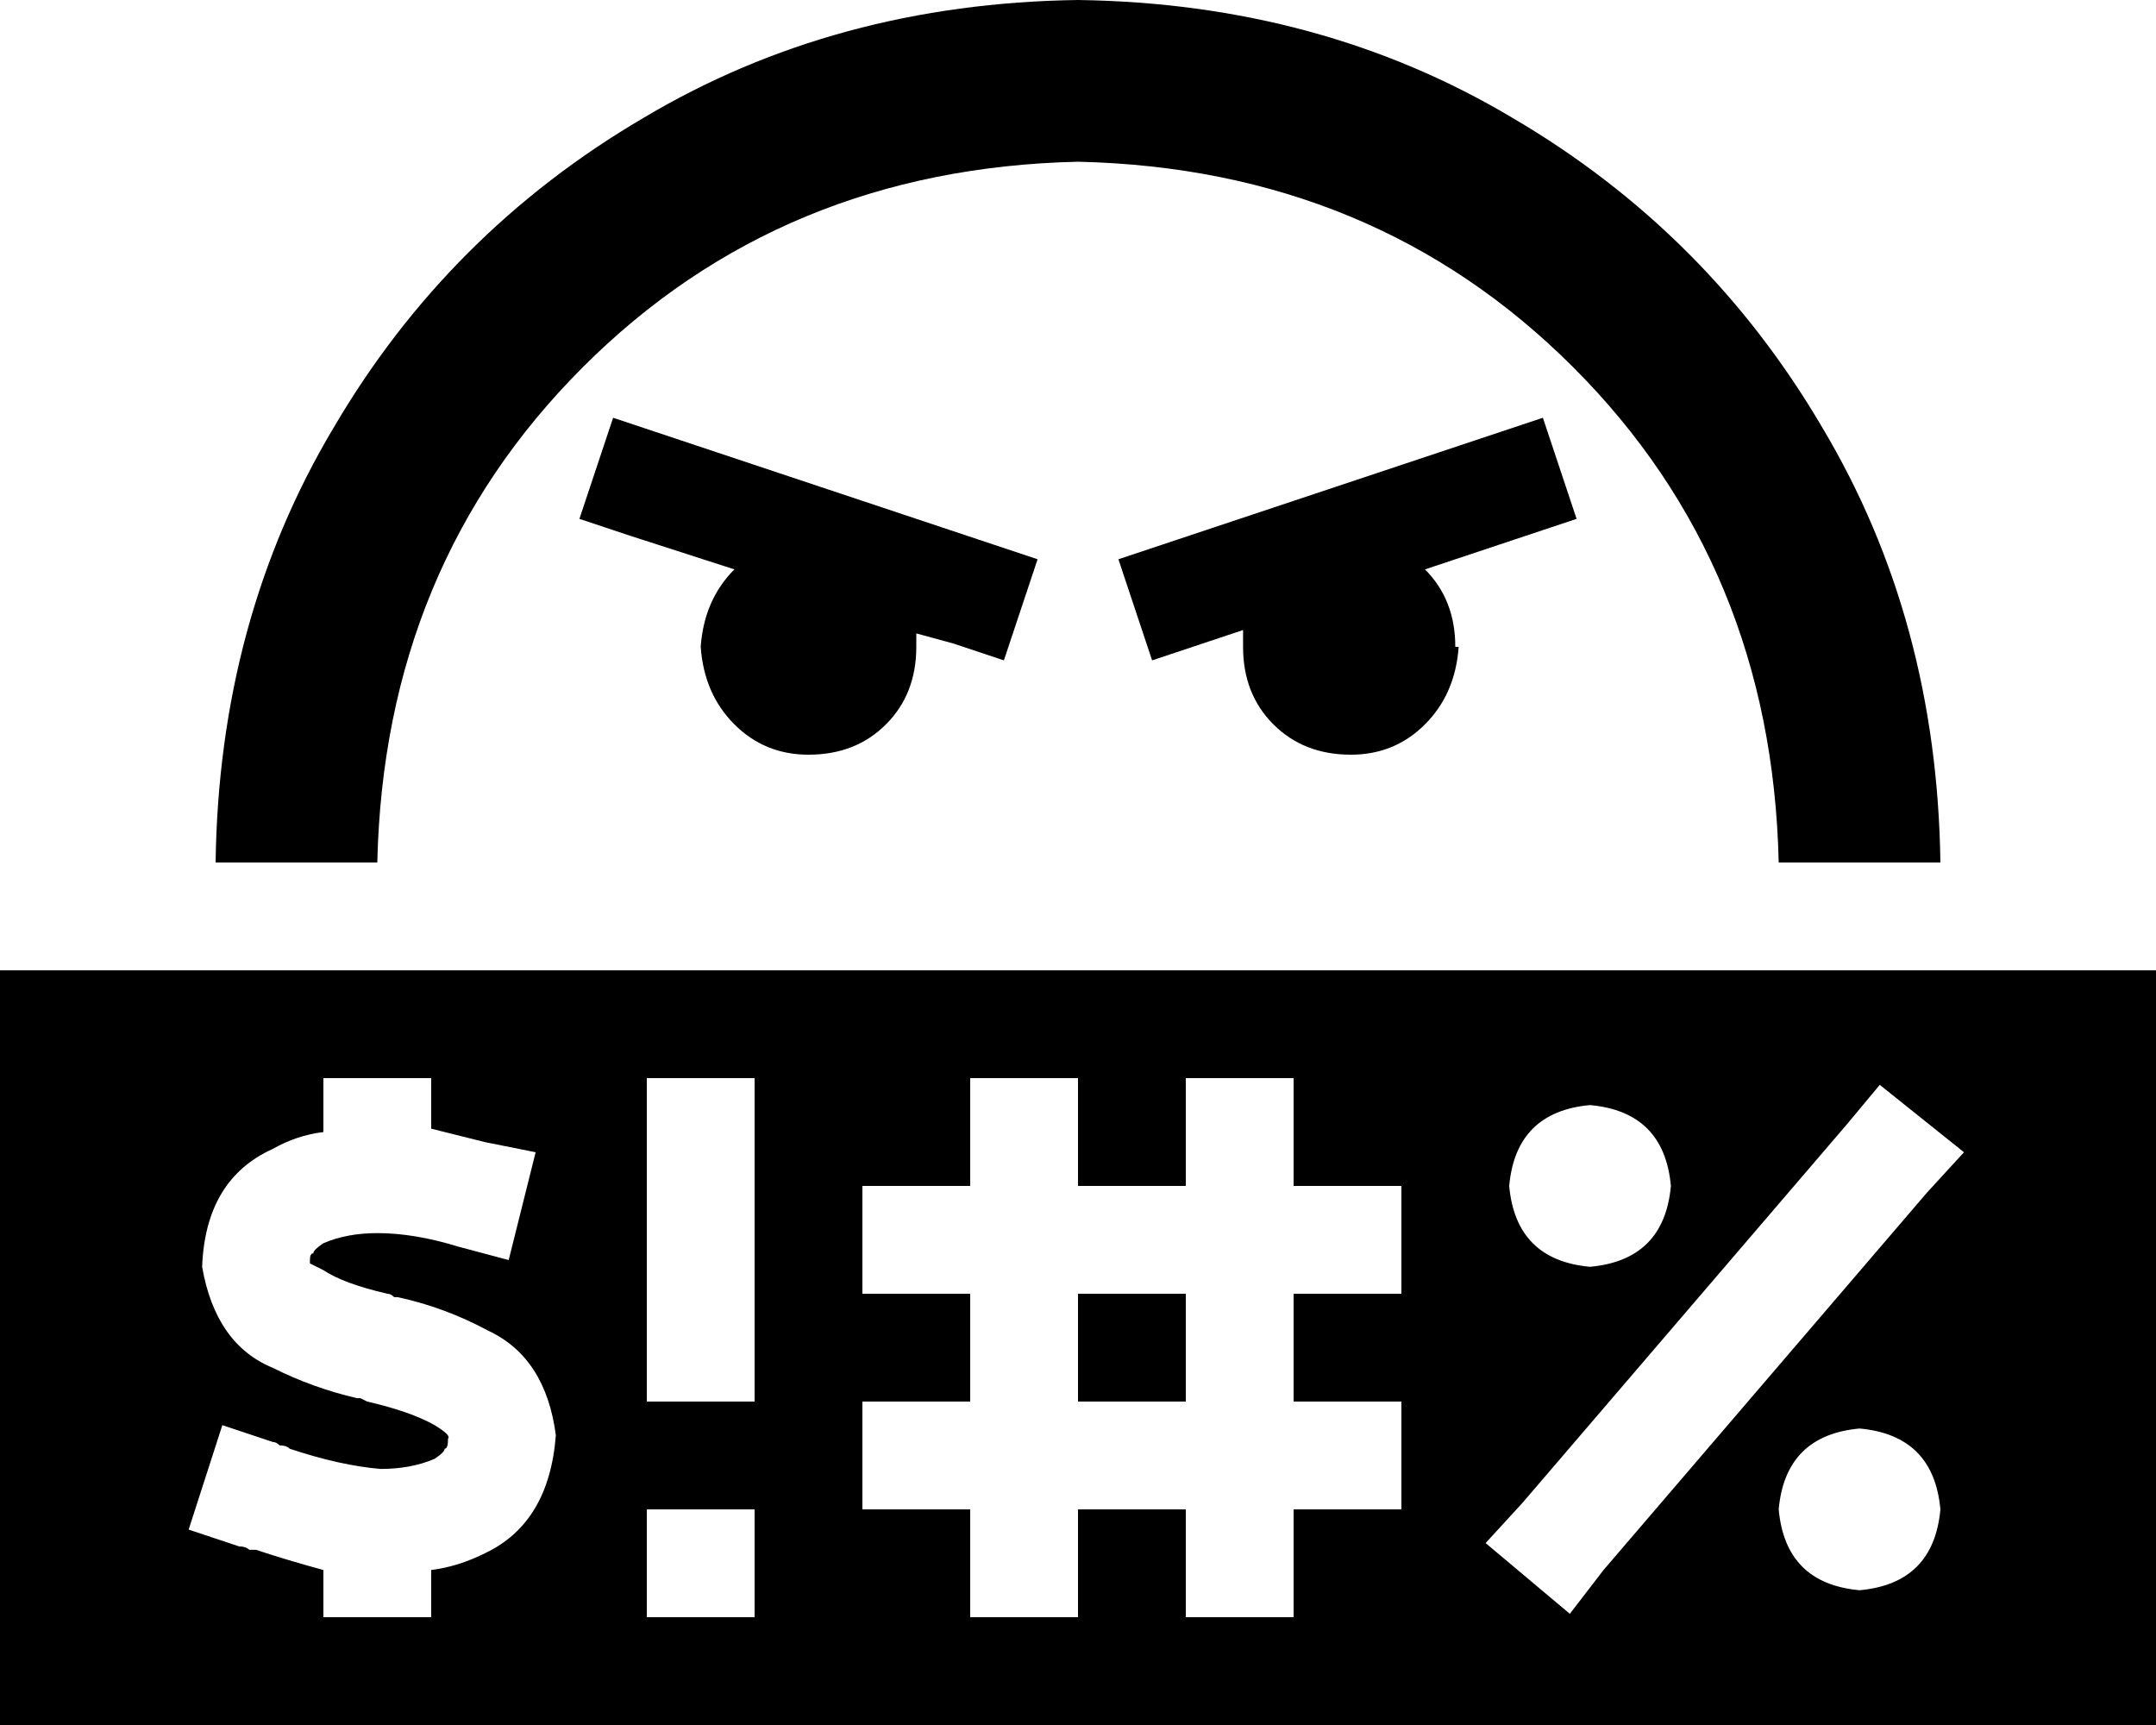 <svg xmlns="http://www.w3.org/2000/svg" viewBox="0 0 640 512">
  <path d="M 320 48 Q 408 50 467 109 L 467 109 L 467 109 Q 526 168 528 256 L 576 256 L 576 256 Q 575 184 541 127 Q 507 69 449 35 Q 392 1 320 0 Q 248 1 191 35 Q 133 69 99 127 Q 65 184 64 256 L 112 256 L 112 256 Q 114 168 173 109 Q 232 50 320 48 L 320 48 Z M 240 224 Q 254 224 263 215 L 263 215 L 263 215 Q 272 206 272 192 Q 272 190 272 188 L 283 191 L 283 191 L 298 196 L 298 196 L 308 166 L 308 166 L 293 161 L 293 161 L 197 129 L 197 129 L 182 124 L 182 124 L 172 154 L 172 154 L 187 159 L 187 159 L 218 169 L 218 169 Q 209 178 208 192 Q 209 206 218 215 Q 227 224 240 224 L 240 224 Z M 432 192 Q 432 178 423 169 L 453 159 L 453 159 L 468 154 L 468 154 L 458 124 L 458 124 L 443 129 L 443 129 L 347 161 L 347 161 L 332 166 L 332 166 L 342 196 L 342 196 L 357 191 L 357 191 L 369 187 L 369 187 Q 369 189 369 192 Q 369 206 378 215 Q 387 224 401 224 Q 414 224 423 215 Q 432 206 433 192 L 432 192 Z M 0 512 L 640 512 L 0 512 L 640 512 L 640 288 L 640 288 L 0 288 L 0 288 L 0 512 L 0 512 Z M 400 384 L 384 384 L 400 384 L 384 384 L 384 416 L 384 416 L 400 416 L 416 416 L 416 448 L 416 448 L 400 448 L 384 448 L 384 464 L 384 464 L 384 480 L 384 480 L 352 480 L 352 480 L 352 464 L 352 464 L 352 448 L 352 448 L 320 448 L 320 448 L 320 464 L 320 464 L 320 480 L 320 480 L 288 480 L 288 480 L 288 464 L 288 464 L 288 448 L 288 448 L 272 448 L 256 448 L 256 416 L 256 416 L 272 416 L 288 416 L 288 384 L 288 384 L 272 384 L 256 384 L 256 352 L 256 352 L 272 352 L 288 352 L 288 336 L 288 336 L 288 320 L 288 320 L 320 320 L 320 320 L 320 336 L 320 336 L 320 352 L 320 352 L 352 352 L 352 352 L 352 336 L 352 336 L 352 320 L 352 320 L 384 320 L 384 320 L 384 336 L 384 336 L 384 352 L 384 352 L 400 352 L 416 352 L 416 384 L 416 384 L 400 384 L 400 384 Z M 320 384 L 320 416 L 320 384 L 320 416 L 352 416 L 352 416 L 352 384 L 352 384 L 320 384 L 320 384 Z M 583 342 L 572 354 L 583 342 L 572 354 L 476 466 L 476 466 L 466 479 L 466 479 L 441 458 L 441 458 L 452 446 L 452 446 L 548 334 L 548 334 L 558 322 L 558 322 L 583 342 L 583 342 Z M 448 352 Q 450 330 472 328 Q 494 330 496 352 Q 494 374 472 376 Q 450 374 448 352 L 448 352 Z M 552 424 Q 574 426 576 448 Q 574 470 552 472 Q 530 470 528 448 Q 530 426 552 424 L 552 424 Z M 224 320 L 224 336 L 224 320 L 224 336 L 224 400 L 224 400 L 224 416 L 224 416 L 192 416 L 192 416 L 192 400 L 192 400 L 192 336 L 192 336 L 192 320 L 192 320 L 224 320 L 224 320 Z M 192 448 L 224 448 L 192 448 L 224 448 L 224 480 L 224 480 L 192 480 L 192 480 L 192 448 L 192 448 Z M 96 336 L 96 320 L 96 336 L 96 320 L 128 320 L 128 320 L 128 335 L 128 335 Q 136 337 144 339 L 159 342 L 159 342 L 151 374 L 151 374 L 136 370 L 136 370 Q 123 366 112 366 Q 103 366 96 369 Q 93 371 93 372 Q 92 372 92 374 Q 92 375 92 375 Q 92 375 92 375 Q 92 375 92 375 Q 92 375 96 377 Q 102 381 115 384 Q 116 384 117 385 L 117 385 L 117 385 Q 118 385 118 385 Q 132 388 145 395 Q 162 403 165 426 Q 163 452 144 461 Q 136 465 128 466 L 128 480 L 128 480 L 96 480 L 96 480 L 96 466 L 96 466 Q 85 463 76 460 Q 76 460 76 460 Q 76 460 76 460 Q 75 460 74 460 Q 73 459 71 459 L 56 454 L 56 454 L 66 423 L 66 423 L 81 428 L 81 428 Q 82 428 83 429 Q 85 429 86 430 Q 86 430 86 430 Q 86 430 86 430 Q 101 435 113 436 Q 122 436 129 433 Q 132 431 132 430 Q 133 430 133 427 L 133 427 L 133 427 Q 134 426 129 423 Q 122 419 109 416 L 107 415 L 107 415 Q 107 415 107 415 Q 106 415 106 415 Q 93 412 81 406 Q 64 399 60 376 Q 61 350 81 341 Q 88 337 96 336 L 96 336 Z" />
</svg>